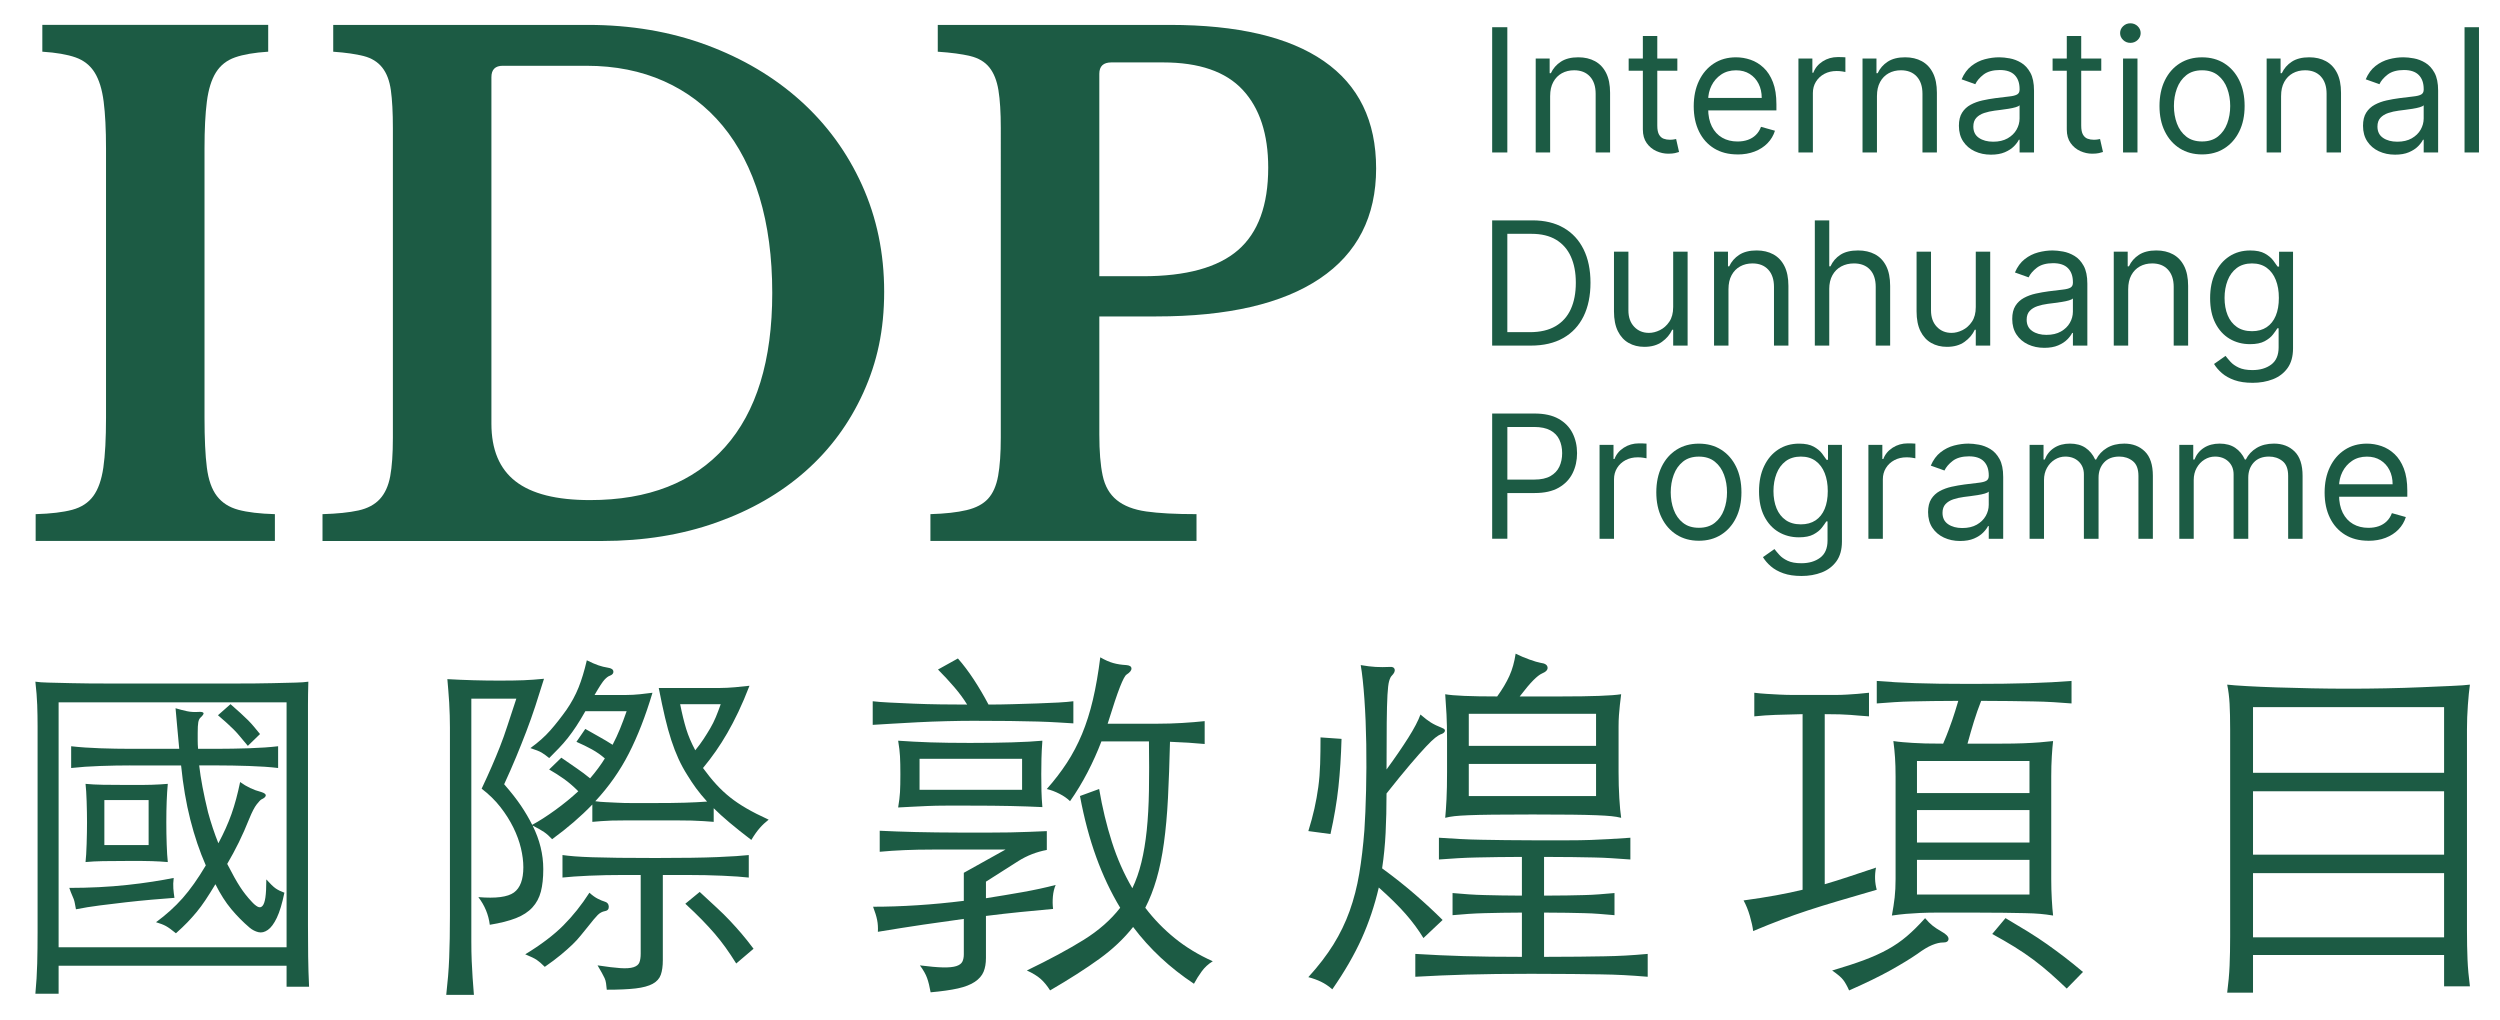 <?xml version="1.0" encoding="UTF-8"?><svg id="Layer_1" xmlns="http://www.w3.org/2000/svg" viewBox="0 0 2148.47 876.35"><path d="m236.27,464.9H30.64v-23.04c13.05-.38,23.52-1.63,31.39-3.74,7.87-2.11,13.91-6.05,18.14-11.81,4.22-5.76,7.1-13.91,8.64-24.48,1.53-10.56,2.3-24.86,2.3-42.91V127.37c0-16.13-.67-29.47-2.02-40.03-1.35-10.56-3.94-18.91-7.78-25.06-3.84-6.14-9.31-10.46-16.42-12.96-7.11-2.49-16.61-4.12-28.51-4.9v-23.04h194.11v23.04c-11.91.77-21.41,2.4-28.51,4.9-7.11,2.5-12.58,6.82-16.42,12.96-3.84,6.15-6.43,14.5-7.78,25.06-1.35,10.57-2.02,23.9-2.02,40.03v231.55c0,18.05.67,32.36,2.02,42.91,1.34,10.57,4.22,18.72,8.64,24.48,4.41,5.76,10.56,9.7,18.43,11.81,7.87,2.12,18.33,3.37,31.39,3.74v23.04Z" style="fill:#1c5b44;"/><path d="m277.16,464.9v-23.04c12.67-.38,22.94-1.44,30.82-3.17,7.87-1.73,14.01-4.99,18.43-9.79,4.41-4.8,7.39-11.32,8.93-19.58,1.53-8.25,2.3-19.3,2.3-33.12V110.09c0-13.44-.58-24.28-1.73-32.54-1.15-8.25-3.65-14.78-7.49-19.58-3.84-4.8-9.13-8.06-15.84-9.79-6.72-1.73-15.46-2.97-26.21-3.74v-23.04h218.88c36.86,0,70.85,5.76,101.95,17.28,31.1,11.52,57.98,27.46,80.64,47.81,22.65,20.36,40.32,44.55,52.99,72.58,12.67,28.04,19.01,58.56,19.01,91.58s-5.96,60.39-17.86,86.69c-11.91,26.31-28.51,48.87-49.82,67.68-21.31,18.82-46.85,33.51-76.61,44.06-29.76,10.57-62.5,15.84-98.21,15.84h-240.19ZM432.1,56.52c-6.53,0-9.79,3.27-9.79,9.79v297.79c0,22.27,6.91,38.79,20.74,49.54,13.82,10.75,35.14,16.13,63.94,16.13,50.3,0,88.99-15.17,116.06-45.5,27.07-30.33,40.61-74.49,40.61-132.48,0-30.72-3.65-58.18-10.94-82.37-7.3-24.19-17.86-44.64-31.68-61.34s-30.63-29.47-50.4-38.3c-19.78-8.83-41.96-13.25-66.53-13.25h-72Z" style="fill:#1c5b44;"/><path d="m1182.63,144.65c0,41.47-16.13,73.06-48.38,94.75-32.26,21.7-79.11,32.54-140.54,32.54h-48.96v101.38c0,14.6.95,26.41,2.88,35.42,1.92,9.03,5.95,16.04,12.1,21.02,6.14,5,14.59,8.26,25.34,9.79,10.75,1.54,25.15,2.3,43.2,2.3v23.04h-228.67v-23.04c12.67-.38,23.04-1.53,31.1-3.46,8.06-1.92,14.2-5.18,18.43-9.79,4.22-4.61,7.1-11.13,8.64-19.58,1.53-8.44,2.3-19.39,2.3-32.83V110.09c0-13.44-.67-24.28-2.02-32.54-1.35-8.25-3.94-14.78-7.78-19.58-3.84-4.8-9.31-8.06-16.42-9.79-7.11-1.73-16.42-2.97-27.94-3.74v-23.04h199.3c58.37,0,102.53,10.37,132.48,31.1,29.95,20.74,44.93,51.46,44.93,92.16Zm-237.89,92.74h37.44c37.24,0,64.51-7.49,81.79-22.46s25.92-38.59,25.92-70.85c0-28.8-7.3-51.07-21.89-66.82-14.6-15.74-37.44-23.62-68.54-23.62h-44.35c-6.91,0-10.37,3.27-10.37,9.79v173.95Z" style="fill:#1c5b44;"/><path d="m1295.38,23.39v107.64h-13.03V23.39h13.03Z" style="fill:#1c5b44;"/><path d="m1332.17,82.46v48.56h-12.4V50.3h11.98v12.61h1.05c1.89-4.1,4.76-7.4,8.62-9.91,3.85-2.5,8.83-3.76,14.93-3.76,5.47,0,10.25,1.11,14.35,3.34,4.1,2.23,7.29,5.59,9.56,10.09,2.28,4.5,3.42,10.19,3.42,17.05v51.3h-12.4v-50.45c0-6.34-1.65-11.29-4.94-14.85-3.29-3.56-7.81-5.33-13.56-5.33-3.96,0-7.49.86-10.59,2.58-3.1,1.72-5.54,4.22-7.33,7.52-1.79,3.29-2.68,7.29-2.68,11.98Z" style="fill:#1c5b44;"/><path d="m1441.49,50.3v10.51h-41.83v-10.51h41.83Zm-29.64-19.34h12.4v76.94c0,3.5.52,6.12,1.55,7.86,1.03,1.73,2.36,2.89,3.99,3.47,1.63.58,3.35.87,5.18.87,1.37,0,2.49-.08,3.36-.24s1.58-.29,2.1-.39l2.52,11.14c-.84.32-2.01.64-3.52.97-1.51.33-3.42.5-5.73.5-3.5,0-6.93-.75-10.27-2.26-3.35-1.51-6.12-3.8-8.3-6.88-2.19-3.08-3.28-6.97-3.28-11.67V30.96Z" style="fill:#1c5b44;"/><path d="m1493.2,132.71c-7.78,0-14.48-1.73-20.1-5.18-5.62-3.45-9.95-8.29-12.98-14.51-3.03-6.22-4.55-13.46-4.55-21.73s1.51-15.56,4.55-21.89c3.03-6.32,7.27-11.26,12.72-14.82,5.45-3.56,11.82-5.33,19.1-5.33,4.2,0,8.36.7,12.46,2.1,4.1,1.4,7.83,3.67,11.19,6.81,3.36,3.14,6.04,7.28,8.04,12.43,2,5.15,3,11.49,3,19.03v5.26h-62.23v-10.72h49.61c0-4.55-.9-8.62-2.71-12.19-1.8-3.57-4.36-6.39-7.67-8.46-3.31-2.07-7.21-3.1-11.69-3.1-4.94,0-9.21,1.22-12.8,3.65-3.59,2.44-6.35,5.6-8.28,9.49-1.93,3.89-2.89,8.06-2.89,12.51v7.15c0,6.1,1.06,11.26,3.18,15.48,2.12,4.22,5.07,7.43,8.86,9.62,3.78,2.19,8.18,3.28,13.19,3.28,3.26,0,6.21-.46,8.86-1.39,2.65-.93,4.93-2.33,6.86-4.2,1.93-1.87,3.42-4.21,4.47-7.02l11.98,3.36c-1.26,4.06-3.38,7.63-6.36,10.7-2.98,3.07-6.66,5.45-11.04,7.15-4.38,1.7-9.3,2.55-14.77,2.55Z" style="fill:#1c5b44;"/><path d="m1545.55,131.02V50.3h11.98v12.19h.84c1.47-3.99,4.13-7.23,7.99-9.72,3.85-2.49,8.2-3.73,13.03-3.73.91,0,2.05.02,3.42.05,1.37.04,2.4.09,3.1.16v12.61c-.42-.11-1.38-.27-2.86-.5-1.49-.23-3.06-.34-4.7-.34-3.92,0-7.42.81-10.48,2.44-3.07,1.63-5.48,3.87-7.25,6.73-1.77,2.86-2.65,6.11-2.65,9.75v51.09h-12.4Z" style="fill:#1c5b44;"/><path d="m1613.03,82.46v48.56h-12.4V50.3h11.98v12.61h1.05c1.89-4.1,4.76-7.4,8.62-9.91,3.85-2.5,8.83-3.76,14.93-3.76,5.47,0,10.25,1.11,14.35,3.34,4.1,2.23,7.29,5.59,9.56,10.09,2.28,4.5,3.42,10.19,3.42,17.05v51.3h-12.4v-50.45c0-6.34-1.65-11.29-4.94-14.85-3.29-3.56-7.81-5.33-13.56-5.33-3.96,0-7.49.86-10.59,2.58-3.1,1.72-5.54,4.22-7.33,7.52-1.79,3.29-2.68,7.29-2.68,11.98Z" style="fill:#1c5b44;"/><path d="m1711,132.92c-5.12,0-9.76-.97-13.93-2.92-4.17-1.94-7.48-4.76-9.93-8.46-2.45-3.7-3.68-8.17-3.68-13.43,0-4.62.91-8.38,2.73-11.27s4.26-5.16,7.31-6.81c3.05-1.65,6.42-2.88,10.12-3.71,3.7-.82,7.42-1.48,11.17-1.97,4.91-.63,8.89-1.11,11.96-1.45,3.07-.33,5.31-.9,6.73-1.71,1.42-.81,2.13-2.21,2.13-4.2v-.42c0-5.19-1.41-9.21-4.23-12.09-2.82-2.87-7.09-4.31-12.8-4.31s-10.56,1.3-13.93,3.89c-3.36,2.59-5.73,5.36-7.1,8.3l-11.77-4.2c2.1-4.91,4.91-8.73,8.44-11.48,3.52-2.75,7.38-4.68,11.56-5.78,4.19-1.1,8.31-1.66,12.38-1.66,2.59,0,5.58.31,8.96.92,3.38.61,6.66,1.87,9.83,3.76,3.17,1.89,5.81,4.75,7.91,8.57,2.1,3.82,3.15,8.93,3.15,15.35v53.19h-12.4v-10.93h-.63c-.84,1.75-2.24,3.63-4.21,5.62-1.96,2-4.57,3.7-7.83,5.1-3.26,1.4-7.24,2.1-11.93,2.1Zm1.89-11.14c4.91,0,9.05-.96,12.43-2.89,3.38-1.93,5.94-4.41,7.67-7.46s2.6-6.25,2.6-9.62v-11.35c-.53.63-1.67,1.2-3.44,1.71-1.77.51-3.8.95-6.1,1.31-2.29.37-4.52.68-6.67.95-2.16.26-3.9.48-5.23.66-3.22.42-6.23,1.1-9.01,2.02-2.79.93-5.03,2.31-6.73,4.15-1.7,1.84-2.55,4.34-2.55,7.49,0,4.31,1.6,7.56,4.81,9.75,3.21,2.19,7.28,3.28,12.22,3.28Z" style="fill:#1c5b44;"/><path d="m1805.81,50.3v10.51h-41.83v-10.51h41.83Zm-29.64-19.34h12.4v76.94c0,3.5.52,6.12,1.55,7.86,1.03,1.73,2.36,2.89,3.99,3.47,1.63.58,3.35.87,5.18.87,1.37,0,2.49-.08,3.36-.24s1.58-.29,2.1-.39l2.52,11.14c-.84.32-2.01.64-3.52.97-1.51.33-3.42.5-5.73.5-3.5,0-6.93-.75-10.27-2.26-3.35-1.51-6.12-3.8-8.3-6.88-2.19-3.08-3.28-6.97-3.28-11.67V30.96Z" style="fill:#1c5b44;"/><path d="m1830.83,36.84c-2.42,0-4.49-.82-6.23-2.47-1.73-1.65-2.6-3.63-2.6-5.94s.87-4.29,2.6-5.94c1.73-1.65,3.81-2.47,6.23-2.47s4.49.82,6.23,2.47c1.73,1.65,2.6,3.63,2.6,5.94s-.87,4.29-2.6,5.94c-1.73,1.65-3.81,2.47-6.23,2.47Zm-6.31,94.18V50.3h12.4v80.73h-12.4Z" style="fill:#1c5b44;"/><path d="m1892.42,132.71c-7.29,0-13.67-1.73-19.16-5.2-5.48-3.47-9.76-8.32-12.82-14.56-3.07-6.24-4.6-13.52-4.6-21.86s1.53-15.75,4.6-22.02c3.07-6.27,7.34-11.14,12.82-14.61,5.48-3.47,11.87-5.2,19.16-5.2s13.67,1.73,19.16,5.2c5.48,3.47,9.76,8.34,12.82,14.61,3.07,6.27,4.6,13.61,4.6,22.02s-1.53,15.63-4.6,21.86c-3.07,6.24-7.34,11.09-12.82,14.56-5.48,3.47-11.87,5.2-19.16,5.2Zm0-11.14c5.54,0,10.09-1.42,13.67-4.26s6.22-6.57,7.94-11.19c1.72-4.62,2.58-9.63,2.58-15.03s-.86-10.42-2.58-15.08c-1.72-4.66-4.36-8.43-7.94-11.3-3.57-2.87-8.13-4.31-13.67-4.31s-10.09,1.44-13.66,4.31c-3.57,2.87-6.22,6.64-7.94,11.3-1.72,4.66-2.58,9.69-2.58,15.08s.86,10.41,2.58,15.03,4.36,8.36,7.94,11.19c3.57,2.84,8.13,4.26,13.66,4.26Z" style="fill:#1c5b44;"/><path d="m1960.33,82.46v48.56h-12.4V50.3h11.98v12.61h1.05c1.89-4.1,4.76-7.4,8.62-9.91,3.85-2.5,8.83-3.76,14.93-3.76,5.47,0,10.25,1.11,14.35,3.34,4.1,2.23,7.29,5.59,9.56,10.09,2.28,4.5,3.42,10.19,3.42,17.05v51.3h-12.4v-50.45c0-6.34-1.65-11.29-4.94-14.85-3.29-3.56-7.81-5.33-13.56-5.33-3.96,0-7.49.86-10.59,2.58-3.1,1.72-5.54,4.22-7.33,7.52-1.79,3.29-2.68,7.29-2.68,11.98Z" style="fill:#1c5b44;"/><path d="m2058.29,132.92c-5.12,0-9.76-.97-13.93-2.92-4.17-1.94-7.48-4.76-9.93-8.46-2.45-3.7-3.68-8.17-3.68-13.43,0-4.62.91-8.38,2.73-11.27s4.26-5.16,7.31-6.81c3.05-1.65,6.42-2.88,10.12-3.71,3.7-.82,7.42-1.48,11.17-1.97,4.91-.63,8.89-1.11,11.96-1.45,3.07-.33,5.31-.9,6.73-1.71,1.42-.81,2.13-2.21,2.13-4.2v-.42c0-5.19-1.41-9.21-4.23-12.09-2.82-2.87-7.09-4.31-12.8-4.31s-10.56,1.3-13.93,3.89c-3.36,2.59-5.73,5.36-7.1,8.3l-11.77-4.2c2.1-4.91,4.91-8.73,8.44-11.48,3.52-2.75,7.38-4.68,11.56-5.78,4.19-1.1,8.31-1.66,12.38-1.66,2.59,0,5.58.31,8.96.92,3.38.61,6.66,1.87,9.83,3.76,3.17,1.89,5.81,4.75,7.91,8.57,2.1,3.82,3.15,8.93,3.15,15.35v53.19h-12.4v-10.93h-.63c-.84,1.75-2.24,3.63-4.21,5.62-1.96,2-4.57,3.7-7.83,5.1-3.26,1.4-7.24,2.1-11.93,2.1Zm1.89-11.14c4.91,0,9.05-.96,12.43-2.89,3.38-1.93,5.94-4.41,7.67-7.46s2.6-6.25,2.6-9.62v-11.35c-.53.63-1.67,1.2-3.44,1.71-1.77.51-3.8.95-6.1,1.31-2.29.37-4.52.68-6.67.95-2.16.26-3.9.48-5.23.66-3.22.42-6.23,1.1-9.01,2.02-2.79.93-5.03,2.31-6.73,4.15-1.7,1.84-2.55,4.34-2.55,7.49,0,4.31,1.6,7.56,4.81,9.75,3.21,2.19,7.28,3.28,12.22,3.28Z" style="fill:#1c5b44;"/><path d="m2130.4,23.39v107.64h-12.4V23.39h12.4Z" style="fill:#1c5b44;"/><path d="m1315.56,297.02h-33.22v-107.64h34.69c10.44,0,19.38,2.15,26.8,6.44,7.43,4.29,13.12,10.44,17.08,18.45,3.96,8.01,5.94,17.58,5.94,28.72s-2,20.86-5.99,28.93-9.81,14.28-17.45,18.6c-7.64,4.33-16.92,6.49-27.86,6.49Zm-20.18-11.56h19.34c8.9,0,16.27-1.72,22.13-5.15s10.21-8.32,13.09-14.66,4.31-13.89,4.31-22.65-1.42-16.18-4.26-22.47c-2.84-6.29-7.08-11.12-12.72-14.51-5.64-3.38-12.67-5.07-21.08-5.07h-20.81v84.51Z" style="fill:#1c5b44;"/><path d="m1437.91,264.02v-47.72h12.4v80.73h-12.4v-13.67h-.84c-1.89,4.1-4.84,7.58-8.83,10.43-3.99,2.86-9.04,4.28-15.14,4.28-5.05,0-9.53-1.11-13.46-3.34-3.92-2.22-7.01-5.59-9.25-10.09-2.24-4.5-3.36-10.19-3.36-17.05v-51.3h12.4v50.45c0,5.89,1.66,10.58,4.97,14.08,3.31,3.5,7.54,5.26,12.69,5.26,3.08,0,6.23-.79,9.43-2.37s5.9-3.99,8.09-7.25c2.19-3.26,3.29-7.41,3.29-12.46Z" style="fill:#1c5b44;"/><path d="m1485.43,248.46v48.56h-12.4v-80.73h11.98v12.61h1.05c1.89-4.1,4.76-7.4,8.62-9.91,3.85-2.5,8.83-3.76,14.93-3.76,5.47,0,10.25,1.11,14.35,3.34,4.1,2.23,7.29,5.59,9.56,10.09,2.28,4.5,3.42,10.19,3.42,17.05v51.3h-12.4v-50.45c0-6.34-1.65-11.29-4.94-14.85-3.29-3.56-7.81-5.33-13.56-5.33-3.96,0-7.49.86-10.59,2.58-3.1,1.72-5.54,4.22-7.33,7.52-1.79,3.29-2.68,7.29-2.68,11.98Z" style="fill:#1c5b44;"/><path d="m1572.04,248.46v48.56h-12.4v-107.64h12.4v39.52h1.05c1.89-4.17,4.74-7.49,8.54-9.96,3.8-2.47,8.87-3.71,15.21-3.71,5.5,0,10.32,1.1,14.45,3.28,4.13,2.19,7.35,5.54,9.64,10.04,2.29,4.5,3.44,10.22,3.44,17.16v51.3h-12.4v-50.45c0-6.41-1.66-11.38-4.97-14.9-3.31-3.52-7.89-5.28-13.74-5.28-4.06,0-7.7.86-10.91,2.58-3.21,1.72-5.73,4.22-7.57,7.52-1.84,3.29-2.76,7.29-2.76,11.98Z" style="fill:#1c5b44;"/><path d="m1697.96,264.02v-47.72h12.4v80.73h-12.4v-13.67h-.84c-1.89,4.1-4.84,7.58-8.83,10.43-3.99,2.86-9.04,4.28-15.14,4.28-5.05,0-9.53-1.11-13.46-3.34-3.92-2.22-7.01-5.59-9.25-10.09-2.24-4.5-3.36-10.19-3.36-17.05v-51.3h12.4v50.45c0,5.89,1.66,10.58,4.97,14.08,3.31,3.5,7.54,5.26,12.69,5.26,3.08,0,6.23-.79,9.43-2.37s5.9-3.99,8.09-7.25c2.19-3.26,3.29-7.41,3.29-12.46Z" style="fill:#1c5b44;"/><path d="m1756.83,298.92c-5.12,0-9.76-.97-13.93-2.92-4.17-1.95-7.48-4.76-9.93-8.46-2.45-3.7-3.68-8.17-3.68-13.43,0-4.62.91-8.38,2.73-11.27s4.26-5.16,7.31-6.81c3.05-1.65,6.42-2.88,10.12-3.71,3.7-.82,7.42-1.48,11.17-1.97,4.91-.63,8.89-1.11,11.96-1.45,3.07-.33,5.31-.9,6.73-1.71,1.42-.81,2.13-2.21,2.13-4.2v-.42c0-5.18-1.41-9.21-4.23-12.09-2.82-2.87-7.09-4.31-12.8-4.31s-10.56,1.3-13.93,3.89c-3.36,2.59-5.73,5.36-7.1,8.3l-11.77-4.2c2.1-4.91,4.91-8.73,8.44-11.48,3.52-2.75,7.38-4.68,11.56-5.78,4.19-1.1,8.31-1.66,12.38-1.66,2.59,0,5.58.31,8.96.92,3.38.61,6.66,1.87,9.83,3.76,3.17,1.89,5.81,4.75,7.91,8.57,2.1,3.82,3.15,8.93,3.15,15.35v53.19h-12.4v-10.93h-.63c-.84,1.75-2.24,3.63-4.21,5.62-1.96,2-4.57,3.7-7.83,5.1-3.26,1.4-7.24,2.1-11.93,2.1Zm1.89-11.14c4.91,0,9.05-.96,12.43-2.89,3.38-1.93,5.94-4.42,7.67-7.46,1.73-3.05,2.6-6.25,2.6-9.62v-11.35c-.53.63-1.67,1.2-3.44,1.71-1.77.51-3.8.95-6.1,1.31s-4.52.68-6.67.95c-2.16.26-3.9.48-5.23.66-3.22.42-6.23,1.1-9.01,2.02-2.79.93-5.03,2.31-6.73,4.15-1.7,1.84-2.55,4.34-2.55,7.49,0,4.31,1.6,7.56,4.81,9.75,3.21,2.19,7.28,3.29,12.22,3.29Z" style="fill:#1c5b44;"/><path d="m1828.94,248.46v48.56h-12.4v-80.73h11.98v12.61h1.05c1.89-4.1,4.76-7.4,8.62-9.91,3.85-2.5,8.83-3.76,14.93-3.76,5.47,0,10.25,1.11,14.35,3.34,4.1,2.23,7.29,5.59,9.56,10.09,2.28,4.5,3.42,10.19,3.42,17.05v51.3h-12.4v-50.45c0-6.34-1.65-11.29-4.94-14.85-3.29-3.56-7.81-5.33-13.56-5.33-3.96,0-7.49.86-10.59,2.58-3.1,1.72-5.54,4.22-7.33,7.52-1.79,3.29-2.68,7.29-2.68,11.98Z" style="fill:#1c5b44;"/><path d="m1935.73,328.98c-5.99,0-11.14-.76-15.45-2.29-4.31-1.52-7.89-3.52-10.75-5.99-2.86-2.47-5.12-5.11-6.81-7.91l9.88-6.94c1.12,1.47,2.54,3.16,4.26,5.07,1.72,1.91,4.07,3.57,7.07,4.99,3,1.42,6.93,2.13,11.8,2.13,6.52,0,11.9-1.58,16.13-4.73s6.36-8.09,6.36-14.82v-16.4h-1.05c-.91,1.47-2.2,3.28-3.86,5.44-1.66,2.15-4.05,4.06-7.15,5.73-3.1,1.67-7.28,2.5-12.54,2.5-6.52,0-12.36-1.54-17.53-4.62-5.17-3.08-9.25-7.57-12.25-13.45-3-5.89-4.49-13.03-4.49-21.44s1.45-15.48,4.36-21.63c2.91-6.15,6.95-10.91,12.14-14.3,5.18-3.38,11.18-5.07,17.97-5.07,5.25,0,9.43.87,12.53,2.6s5.48,3.7,7.15,5.89c1.66,2.19,2.95,3.99,3.86,5.39h1.26v-12.82h11.98v83.04c0,6.94-1.57,12.59-4.7,16.95-3.14,4.36-7.34,7.57-12.61,9.62s-11.13,3.07-17.58,3.07Zm-.42-44.36c4.98,0,9.18-1.14,12.61-3.42,3.43-2.28,6.04-5.55,7.83-9.83s2.68-9.39,2.68-15.35-.88-10.95-2.63-15.4c-1.75-4.45-4.35-7.94-7.78-10.46-3.43-2.52-7.67-3.78-12.72-3.78s-9.63,1.33-13.11,3.99c-3.49,2.66-6.1,6.24-7.83,10.72-1.73,4.49-2.6,9.46-2.6,14.93s.88,10.56,2.65,14.85c1.77,4.29,4.4,7.66,7.88,10.09s7.82,3.65,13.01,3.65Z" style="fill:#1c5b44;"/><path d="m1282.35,463.02v-107.64h36.37c8.44,0,15.35,1.52,20.73,4.55,5.38,3.03,9.36,7.12,11.96,12.27,2.59,5.15,3.89,10.9,3.89,17.24s-1.29,12.11-3.86,17.29-6.54,9.31-11.9,12.38c-5.36,3.07-12.23,4.6-20.6,4.6h-26.07v-11.56h25.65c5.78,0,10.42-1,13.93-3,3.5-2,6.05-4.7,7.65-8.12,1.59-3.42,2.39-7.28,2.39-11.59s-.8-8.16-2.39-11.56c-1.59-3.4-4.16-6.07-7.7-8.02-3.54-1.94-8.23-2.92-14.08-2.92h-22.92v96.07h-13.03Z" style="fill:#1c5b44;"/><path d="m1374.64,463.02v-80.73h11.98v12.19h.84c1.47-3.99,4.13-7.23,7.99-9.72,3.85-2.49,8.2-3.73,13.03-3.73.91,0,2.05.02,3.42.05,1.37.04,2.4.09,3.1.16v12.61c-.42-.1-1.38-.27-2.86-.5-1.49-.23-3.06-.34-4.7-.34-3.92,0-7.42.81-10.48,2.44-3.07,1.63-5.48,3.87-7.25,6.73-1.77,2.86-2.65,6.11-2.65,9.75v51.08h-12.4Z" style="fill:#1c5b44;"/><path d="m1459.99,464.71c-7.29,0-13.67-1.73-19.16-5.2-5.48-3.47-9.76-8.32-12.82-14.56-3.07-6.24-4.6-13.52-4.6-21.86s1.53-15.75,4.6-22.02c3.07-6.27,7.34-11.14,12.82-14.61,5.48-3.47,11.87-5.2,19.16-5.2s13.67,1.73,19.16,5.2c5.48,3.47,9.76,8.34,12.82,14.61,3.07,6.27,4.6,13.61,4.6,22.02s-1.53,15.63-4.6,21.86c-3.07,6.24-7.34,11.09-12.82,14.56-5.48,3.47-11.87,5.2-19.16,5.2Zm0-11.14c5.54,0,10.09-1.42,13.67-4.26,3.57-2.84,6.22-6.57,7.94-11.19,1.72-4.62,2.58-9.63,2.58-15.03s-.86-10.42-2.58-15.08c-1.72-4.66-4.36-8.43-7.94-11.3-3.57-2.87-8.13-4.31-13.67-4.31s-10.09,1.44-13.66,4.31c-3.57,2.87-6.22,6.64-7.94,11.3-1.72,4.66-2.58,9.69-2.58,15.08s.86,10.41,2.58,15.03,4.36,8.36,7.94,11.19c3.57,2.84,8.13,4.26,13.66,4.26Z" style="fill:#1c5b44;"/><path d="m1548.07,494.98c-5.99,0-11.14-.76-15.45-2.29-4.31-1.52-7.89-3.52-10.75-5.99-2.86-2.47-5.12-5.11-6.81-7.91l9.88-6.94c1.12,1.47,2.54,3.16,4.26,5.07,1.72,1.91,4.07,3.57,7.07,4.99,3,1.42,6.93,2.13,11.8,2.13,6.52,0,11.9-1.58,16.13-4.73s6.36-8.09,6.36-14.82v-16.4h-1.05c-.91,1.47-2.2,3.28-3.86,5.44-1.66,2.15-4.05,4.06-7.15,5.73-3.1,1.67-7.28,2.5-12.54,2.5-6.52,0-12.36-1.54-17.53-4.62-5.17-3.08-9.25-7.57-12.25-13.45-3-5.89-4.49-13.03-4.49-21.44s1.45-15.48,4.36-21.63c2.91-6.15,6.95-10.91,12.14-14.3,5.18-3.38,11.18-5.07,17.97-5.07,5.25,0,9.43.87,12.53,2.6s5.48,3.7,7.15,5.89,2.95,3.99,3.86,5.39h1.26v-12.82h11.98v83.04c0,6.94-1.57,12.59-4.7,16.95-3.14,4.36-7.34,7.57-12.61,9.62s-11.13,3.07-17.58,3.07Zm-.42-44.36c4.98,0,9.18-1.14,12.61-3.42,3.43-2.28,6.04-5.55,7.83-9.83s2.68-9.39,2.68-15.35-.88-10.95-2.63-15.4c-1.75-4.45-4.35-7.94-7.78-10.46-3.43-2.52-7.67-3.78-12.72-3.78s-9.63,1.33-13.11,4c-3.49,2.66-6.1,6.24-7.83,10.72-1.73,4.49-2.6,9.46-2.6,14.93s.88,10.56,2.65,14.85c1.77,4.29,4.4,7.66,7.88,10.09s7.82,3.65,13.01,3.65Z" style="fill:#1c5b44;"/><path d="m1605.68,463.02v-80.73h11.98v12.19h.84c1.47-3.99,4.13-7.23,7.99-9.72,3.85-2.49,8.2-3.73,13.03-3.73.91,0,2.05.02,3.42.05,1.37.04,2.4.09,3.1.16v12.61c-.42-.1-1.38-.27-2.86-.5-1.49-.23-3.06-.34-4.7-.34-3.92,0-7.42.81-10.48,2.44-3.07,1.63-5.48,3.87-7.25,6.73-1.77,2.86-2.65,6.11-2.65,9.75v51.08h-12.4Z" style="fill:#1c5b44;"/><path d="m1684.51,464.92c-5.12,0-9.76-.97-13.93-2.92-4.17-1.95-7.48-4.76-9.93-8.46-2.45-3.7-3.68-8.17-3.68-13.43,0-4.62.91-8.38,2.73-11.27s4.26-5.16,7.31-6.81c3.05-1.65,6.42-2.88,10.12-3.71,3.7-.82,7.42-1.48,11.17-1.97,4.91-.63,8.89-1.11,11.96-1.45,3.07-.33,5.31-.9,6.73-1.71,1.42-.81,2.13-2.21,2.13-4.2v-.42c0-5.18-1.41-9.21-4.23-12.09-2.82-2.87-7.09-4.31-12.8-4.31s-10.56,1.3-13.93,3.89c-3.36,2.59-5.73,5.36-7.1,8.3l-11.77-4.21c2.1-4.9,4.91-8.73,8.44-11.48,3.52-2.75,7.38-4.68,11.56-5.78,4.19-1.1,8.31-1.66,12.38-1.66,2.59,0,5.58.31,8.96.92,3.38.61,6.66,1.87,9.83,3.76,3.17,1.89,5.81,4.75,7.91,8.57,2.1,3.82,3.15,8.93,3.15,15.35v53.19h-12.4v-10.93h-.63c-.84,1.75-2.24,3.63-4.21,5.62-1.96,2-4.57,3.7-7.83,5.1-3.26,1.4-7.24,2.1-11.93,2.1Zm1.89-11.14c4.91,0,9.05-.96,12.43-2.89,3.38-1.93,5.94-4.42,7.67-7.46,1.73-3.05,2.6-6.25,2.6-9.62v-11.35c-.53.63-1.67,1.2-3.44,1.71-1.77.51-3.8.95-6.1,1.31s-4.52.68-6.67.95c-2.16.26-3.9.48-5.23.66-3.22.42-6.23,1.1-9.01,2.02-2.79.93-5.03,2.31-6.73,4.15-1.7,1.84-2.55,4.34-2.55,7.49,0,4.31,1.6,7.56,4.81,9.75,3.21,2.19,7.28,3.29,12.22,3.29Z" style="fill:#1c5b44;"/><path d="m1744.21,463.02v-80.73h11.98v12.61h1.05c1.68-4.31,4.4-7.67,8.15-10.07,3.75-2.4,8.25-3.6,13.51-3.6s9.77,1.2,13.32,3.6c3.56,2.4,6.33,5.76,8.33,10.07h.84c2.07-4.17,5.17-7.49,9.3-9.96,4.13-2.47,9.09-3.71,14.87-3.71,7.22,0,13.12,2.25,17.71,6.75,4.59,4.5,6.88,11.5,6.88,21v54.03h-12.4v-54.03c0-5.96-1.63-10.21-4.89-12.77-3.26-2.56-7.09-3.84-11.51-3.84-5.68,0-10.07,1.71-13.19,5.12-3.12,3.42-4.68,7.73-4.68,12.96v52.56h-12.61v-55.29c0-4.59-1.49-8.29-4.47-11.12-2.98-2.82-6.82-4.23-11.51-4.23-3.22,0-6.23.86-9.01,2.58-2.79,1.72-5.03,4.09-6.73,7.12-1.7,3.03-2.55,6.53-2.55,10.49v50.45h-12.4Z" style="fill:#1c5b44;"/><path d="m1872.87,463.02v-80.73h11.98v12.61h1.05c1.68-4.31,4.4-7.67,8.15-10.07,3.75-2.4,8.25-3.6,13.51-3.6s9.77,1.2,13.32,3.6c3.56,2.4,6.33,5.76,8.33,10.07h.84c2.07-4.17,5.17-7.49,9.3-9.96,4.13-2.47,9.09-3.71,14.87-3.71,7.22,0,13.12,2.25,17.71,6.75,4.59,4.5,6.88,11.5,6.88,21v54.03h-12.4v-54.03c0-5.96-1.63-10.21-4.89-12.77-3.26-2.56-7.09-3.84-11.51-3.84-5.68,0-10.07,1.71-13.19,5.12-3.12,3.42-4.68,7.73-4.68,12.96v52.56h-12.61v-55.29c0-4.59-1.49-8.29-4.47-11.12-2.98-2.82-6.82-4.23-11.51-4.23-3.22,0-6.23.86-9.01,2.58-2.79,1.72-5.03,4.09-6.73,7.12-1.7,3.03-2.55,6.53-2.55,10.49v50.45h-12.4Z" style="fill:#1c5b44;"/><path d="m2035.38,464.71c-7.78,0-14.48-1.73-20.1-5.18-5.62-3.45-9.95-8.29-12.98-14.51-3.03-6.22-4.55-13.46-4.55-21.73s1.51-15.56,4.55-21.89c3.03-6.32,7.27-11.26,12.72-14.82,5.45-3.56,11.82-5.33,19.1-5.33,4.2,0,8.36.7,12.46,2.1s7.83,3.67,11.19,6.81c3.36,3.14,6.04,7.28,8.04,12.43s3,11.49,3,19.03v5.26h-62.23v-10.72h49.61c0-4.55-.9-8.62-2.71-12.19-1.8-3.57-4.36-6.39-7.67-8.46-3.31-2.07-7.21-3.1-11.69-3.1-4.94,0-9.21,1.22-12.8,3.65s-6.35,5.6-8.28,9.49c-1.93,3.89-2.89,8.06-2.89,12.51v7.15c0,6.1,1.06,11.26,3.18,15.48,2.12,4.22,5.07,7.43,8.86,9.62,3.78,2.19,8.18,3.29,13.19,3.29,3.26,0,6.21-.46,8.86-1.39s4.93-2.33,6.86-4.21c1.93-1.87,3.42-4.21,4.47-7.02l11.98,3.36c-1.26,4.06-3.38,7.63-6.36,10.7-2.98,3.07-6.66,5.45-11.04,7.15-4.38,1.7-9.3,2.55-14.77,2.55Z" style="fill:#1c5b44;"/><path d="m50.37,854.02h-19.97c.84-8.88,1.37-17.54,1.58-25.99.21-8.45.32-17.44.32-26.95v-176.89c0-6.34-.11-12.47-.32-18.39-.21-5.91-.74-12.57-1.58-19.97,2.74.43,6.44.69,11.1.79,4.64.11,11.3.27,19.97.48,8.66.21,19.92.32,33.76.32h105.24c13.84,0,25.09-.1,33.76-.32,8.66-.21,15.27-.37,19.81-.48,4.54-.1,8.19-.37,10.94-.79-.21,7.4-.32,14.11-.32,20.13v189.09c0,9.51.05,18.5.16,26.95.1,8.45.37,17.12.79,25.99h-19.34v-18.07H50.37v24.09Zm195.91-250.43H50.37v210.49h195.91v-210.49Zm-97,150.89c-.43,3.38-.53,6.39-.32,9.04.21,2.64.52,5.34.95,8.08-5.92.43-12.47.95-19.65,1.58-7.19.63-14.53,1.38-22.03,2.22-7.5.85-14.96,1.74-22.35,2.7-7.4.95-14.27,2.06-20.61,3.33-.43-2.11-.74-3.8-.95-5.07-.21-1.27-.53-2.48-.95-3.65-.43-1.16-.95-2.43-1.59-3.8-.63-1.37-1.38-3.33-2.22-5.86,8.45,0,16.9-.21,25.36-.63,8.45-.42,16.59-1.05,24.41-1.9,7.81-.84,15.11-1.79,21.87-2.85,6.76-1.05,12.78-2.11,18.07-3.17Zm-37.41-96.68c-8.03,0-16.64.16-25.84.48-9.19.32-17.49.9-24.88,1.74v-18.7c7.4.85,15.69,1.43,24.88,1.74,9.19.32,17.8.47,25.84.47h42.16c-.63-7.39-1.22-13.68-1.74-18.86-.53-5.18-1.01-10.51-1.43-16.01,3.59,1.06,6.87,1.9,9.83,2.54,2.96.63,6.13.85,9.51.63,2.54-.21,4.07.05,4.6.79.53.74-.37,2.17-2.69,4.28-.85.85-1.43,2.17-1.74,3.96-.32,1.8-.47,4.81-.47,9.03v6.5c0,2.22.1,4.6.32,7.13h16.8c8.24,0,17.22-.16,26.95-.47,9.72-.32,18.07-.9,25.04-1.74v18.7c-6.97-.84-15.32-1.43-25.04-1.74-9.72-.32-18.7-.48-26.95-.48h-15.85c1.27,11.2,3.8,24.62,7.61,40.26,1.27,4.65,2.64,9.19,4.12,13.63,1.48,4.44,3.06,8.77,4.76,13,4.65-8.66,8.4-17.01,11.25-25.04,2.85-8.03,5.33-17.22,7.45-27.58,5.49,4.02,11.52,6.87,18.07,8.56,2.74.85,4.07,1.85,3.96,3.01-.11,1.16-1.32,2.27-3.65,3.33-.85.43-2.22,1.85-4.12,4.28-1.9,2.43-4.02,6.5-6.34,12.2-2.96,7.4-5.97,14.22-9.03,20.45-3.07,6.24-6.39,12.42-9.99,18.54,4.44,8.67,8.13,15.27,11.1,19.81,2.96,4.55,6.23,8.72,9.83,12.52,1.9,2.12,3.65,3.6,5.23,4.44,1.59.85,2.96.63,4.12-.63,1.16-1.27,2.01-3.69,2.54-7.29.52-3.59.79-8.77.79-15.53,3.38,3.8,6.07,6.39,8.08,7.77,2.01,1.38,4.49,2.59,7.45,3.65-1.9,9.3-4.07,16.48-6.5,21.56-2.43,5.07-5.02,8.56-7.77,10.46-2.75,1.9-5.44,2.54-8.08,1.9-2.64-.63-5.13-1.9-7.45-3.8-5.71-4.86-10.99-10.19-15.85-16.01-4.86-5.81-9.4-12.94-13.63-21.4-3.17,5.28-6.02,9.83-8.56,13.63-2.54,3.8-5.07,7.24-7.61,10.3-2.54,3.07-5.18,6.02-7.93,8.88-2.75,2.85-6.02,5.97-9.83,9.35-3.6-2.96-6.45-5.02-8.56-6.18-2.12-1.16-4.97-2.27-8.56-3.33,8.66-6.34,16.27-13.21,22.82-20.6,6.55-7.4,13.21-16.8,19.97-28.21-5.28-12.05-9.72-25.15-13.31-39.31-3.6-14.16-6.24-29.69-7.93-46.6h-43.75Zm32.33,83.05c-2.33-.21-4.55-.37-6.66-.48-2.12-.1-4.49-.21-7.13-.32-2.64-.1-5.6-.16-8.88-.16h-11.57c-8.88,0-16.06.05-21.55.16-5.5.11-10.46.37-14.9.79.42-3.59.74-8.82.95-15.69.21-6.87.32-13.05.32-18.54s-.11-11.46-.32-17.91c-.21-6.44-.53-11.46-.95-15.06,4.44.43,9.4.69,14.9.79,5.49.11,12.68.16,21.55.16h11.57c3.28,0,6.23-.05,8.88-.16,2.64-.1,5.02-.21,7.13-.32,2.11-.1,4.33-.26,6.66-.48-.43,4.44-.74,9.41-.95,14.9-.21,5.5-.32,11.52-.32,18.07s.1,12.68.32,19.02c.21,6.34.53,11.41.95,15.22Zm-16.48-53.26h-38.04v38.67h38.04v-38.67Zm85.27-46.6c-2.54-2.96-4.71-5.55-6.5-7.77-1.8-2.22-3.65-4.28-5.55-6.18-1.9-1.9-3.91-3.8-6.02-5.71-2.12-1.9-4.65-4.12-7.61-6.66l10.78-9.51c3.38,2.96,6.23,5.5,8.56,7.61,2.32,2.12,4.44,4.12,6.34,6.02s3.65,3.8,5.23,5.71c1.59,1.9,3.33,4.02,5.23,6.34l-10.46,10.14Z" style="fill:#1c5b44;"/><path d="m503.05,611.2c-2.75,4.86-5.34,9.14-7.77,12.84-2.43,3.7-4.87,7.08-7.29,10.14-2.43,3.07-4.97,5.97-7.61,8.72-2.64,2.75-5.44,5.6-8.4,8.56-2.33-1.9-4.44-3.43-6.34-4.6-1.9-1.16-5.18-2.48-9.83-3.96,6.76-4.86,12.47-9.93,17.12-15.22,4.65-5.28,9.3-11.2,13.95-17.75,4.22-6.13,7.66-12.47,10.3-19.02,2.64-6.55,5.02-14.37,7.13-23.46,3.8,1.9,7.08,3.33,9.83,4.28,2.74.95,5.49,1.64,8.24,2.06,2.96.43,4.54,1.48,4.75,3.17.21,1.69-.85,2.96-3.17,3.8-1.27.43-2.75,1.54-4.44,3.33-1.69,1.8-4.55,6.18-8.56,13.16h27.26c3.8,0,7.71-.21,11.73-.63,4.01-.42,7.61-.84,10.78-1.27-5.92,19.87-12.68,37.25-20.29,52.15s-17.23,28.58-28.85,41.05c2.96.43,5.87.69,8.72.79,2.85.11,6.13.27,9.83.48,3.7.21,8.03.32,13,.32h17.91c11.62,0,20.81-.1,27.58-.32,6.76-.21,13.1-.52,19.02-.95-3.8-4.22-6.97-8.08-9.51-11.57-2.54-3.49-4.97-7.13-7.29-10.94-2.96-4.65-5.55-9.4-7.77-14.26-2.22-4.86-4.28-10.19-6.18-16.01-1.9-5.81-3.7-12.31-5.39-19.5-1.7-7.18-3.49-15.64-5.39-25.36h52.94c3.59,0,7.82-.21,12.68-.63,4.86-.42,8.98-.84,12.36-1.27-3.17,8.24-6.34,15.69-9.51,22.35-3.17,6.66-6.34,12.73-9.51,18.23-3.17,5.5-6.45,10.67-9.83,15.53-3.38,4.86-7.08,9.72-11.1,14.58,4.01,5.5,7.87,10.25,11.57,14.26,3.7,4.02,7.61,7.66,11.73,10.94,4.12,3.28,8.82,6.45,14.11,9.51,5.28,3.07,11.62,6.29,19.02,9.67-2.75,2.12-5.29,4.49-7.61,7.13-2.33,2.64-4.76,6.08-7.29,10.3-7.19-5.49-13.42-10.46-18.7-14.9-5.29-4.44-9.83-8.56-13.63-12.36v11.73c-2.75-.21-5.6-.42-8.56-.63-2.96-.21-6.39-.37-10.3-.48-3.91-.1-8.56-.16-13.95-.16h-41.37c-5.5,0-10.04.05-13.63.16-3.6.11-6.55.27-8.88.48-2.33.21-4.86.43-7.61.63v-14.9c-9.72,10.14-21.24,20.08-34.55,29.8-2.33-2.54-4.65-4.6-6.97-6.18-2.33-1.59-5.6-3.43-9.83-5.55,6.13,12.26,9.19,24.73,9.19,37.41,0,7.61-.69,14.06-2.06,19.34-1.38,5.29-3.8,9.83-7.29,13.63-3.49,3.8-8.19,6.87-14.11,9.19-5.92,2.33-13.42,4.23-22.51,5.71-1.06-8.66-4.33-16.59-9.83-23.78,15,1.27,25.2-.05,30.59-3.96,5.39-3.91,8.08-11.14,8.08-21.71,0-5.07-.69-10.51-2.06-16.33-1.38-5.81-3.54-11.73-6.5-17.75-2.96-6.02-6.66-11.89-11.1-17.59-4.44-5.71-9.83-10.99-16.17-15.85,3.38-7.18,6.29-13.58,8.72-19.18,2.43-5.6,4.76-11.2,6.97-16.8,2.22-5.6,4.38-11.67,6.5-18.23,2.11-6.55,4.65-14.26,7.61-23.14h-38.67v208.43c0,6.24.1,11.89.32,16.96.21,5.07.48,9.88.79,14.42.32,4.54.68,9.46,1.11,14.74h-23.78c.63-5.71,1.16-11.09,1.59-16.17.42-5.07.74-10.3.95-15.69.21-5.39.37-10.99.47-16.8.11-5.81.16-12.31.16-19.5v-161.67c0-3.17-.05-6.6-.16-10.3-.11-3.69-.27-7.39-.47-11.09-.21-3.7-.48-7.29-.79-10.78-.32-3.49-.58-6.6-.79-9.35,7.4.43,14.85.74,22.35.95,7.5.21,14.95.32,22.35.32,8.45,0,15.38-.1,20.76-.32,5.39-.21,11.25-.63,17.59-1.27-2.54,8.24-5.02,16.06-7.45,23.46-2.43,7.4-5.02,14.69-7.77,21.87-2.75,7.19-5.66,14.48-8.72,21.87-3.07,7.4-6.5,15.22-10.3,23.46,5.91,6.77,10.72,12.89,14.42,18.39,3.7,5.5,6.92,10.99,9.67,16.48,5.91-3.17,12.52-7.4,19.81-12.68,7.29-5.28,13.89-10.67,19.81-16.17-4.23-4.22-8.35-7.77-12.36-10.62-4.02-2.85-8.24-5.55-12.68-8.08l10.46-10.14c4.86,3.38,9.3,6.45,13.31,9.19,4.01,2.75,7.82,5.6,11.41,8.56,2.54-2.96,4.86-5.86,6.97-8.72,2.11-2.85,4.01-5.65,5.71-8.4-3.38-2.96-7.08-5.55-11.1-7.77-4.02-2.22-8.45-4.38-13.31-6.5l7.61-11.09c4.01,2.33,8.03,4.6,12.05,6.82,4.01,2.22,7.81,4.49,11.41,6.82,2.32-4.44,4.44-8.98,6.34-13.63,1.9-4.65,3.8-9.72,5.71-15.22h-35.5Zm16.8,171.81c-2.33.43-4.39,1.54-6.18,3.33-1.8,1.8-4.6,5.13-8.4,9.99-2.12,2.54-4.18,5.07-6.18,7.61-2.01,2.54-4.39,5.13-7.13,7.77-2.75,2.65-6.02,5.55-9.83,8.72s-8.46,6.66-13.95,10.46c-2.75-2.75-5.07-4.75-6.97-6.02-1.9-1.27-5.18-2.85-9.83-4.75,13.52-8.24,24.41-16.48,32.65-24.73s15.74-17.64,22.51-28.21c2.54,2.33,4.96,4.07,7.29,5.23,2.32,1.16,4.23,1.96,5.71,2.38,2.32.63,3.54,2.06,3.64,4.28.11,2.22-1,3.54-3.33,3.96Zm16.48-31.07c-10.78,0-20.87.21-30.27.63-9.41.43-16.96.95-22.67,1.58v-19.34c2.96.43,6.44.79,10.46,1.11,4.01.32,9.08.58,15.22.79,6.13.21,13.58.37,22.35.48,8.77.11,19.5.16,32.18.16,23.03,0,40.73-.26,53.1-.79,12.36-.53,21.29-1.11,26.79-1.74v19.34c-5.5-.63-13-1.16-22.51-1.58-9.51-.42-19.55-.63-30.12-.63h-21.24v73.23c0,5.07-.58,9.24-1.74,12.52-1.16,3.27-3.49,5.86-6.97,7.77-3.49,1.9-8.35,3.22-14.58,3.96-6.24.74-14.53,1.11-24.88,1.11-.21-2.12-.43-3.96-.63-5.55-.21-1.58-.63-3.07-1.27-4.44-.63-1.38-1.43-2.91-2.38-4.6-.95-1.69-2.17-3.8-3.65-6.34,8.24,1.27,14.79,2.06,19.65,2.38,4.86.32,8.61.05,11.25-.79,2.64-.85,4.33-2.22,5.07-4.12.74-1.9,1.11-4.44,1.11-7.61v-67.52h-14.27Zm61.18-107.15c2.74-3.38,5.12-6.6,7.13-9.67,2.01-3.06,3.91-6.13,5.71-9.19,1.79-3.06,3.38-6.23,4.75-9.51,1.37-3.27,2.8-7.02,4.28-11.25h-34.87c1.69,8.46,3.43,15.59,5.23,21.4,1.79,5.81,4.38,11.89,7.77,18.23Zm35.19,183.23c-3.17-5.07-6.23-9.67-9.19-13.79-2.96-4.12-6.08-8.08-9.35-11.89-3.28-3.8-6.93-7.77-10.94-11.89-4.02-4.12-8.77-8.72-14.27-13.79l12.36-10.14c5.71,5.29,10.62,9.83,14.74,13.63,4.12,3.8,7.87,7.5,11.25,11.1,3.38,3.6,6.66,7.24,9.83,10.94,3.17,3.7,6.66,8.08,10.46,13.16l-14.9,12.68Z" style="fill:#1c5b44;"/><path d="m849.53,605.49c6.55,0,13.42-.1,20.6-.32,7.18-.21,14.16-.42,20.92-.63,6.76-.21,12.89-.48,18.39-.79,5.49-.32,9.83-.68,13-1.11v19.02c-3.6-.21-7.88-.47-12.84-.79-4.97-.32-10.89-.58-17.75-.79-6.87-.21-14.85-.37-23.93-.47-9.09-.1-19.55-.16-31.38-.16-6.97,0-14.69.11-23.14.32-8.46.21-16.8.53-25.04.95-8.24.43-15.8.85-22.67,1.27-6.87.43-12.1.74-15.69.95v-20.29c3.38.43,8.19.79,14.42,1.11,6.23.32,13.16.63,20.76.95s15.42.53,23.46.63c8.03.11,15.53.16,22.51.16-2.96-4.86-6.66-9.88-11.1-15.06-4.44-5.18-9.09-10.19-13.95-15.06l17.12-9.51c4.65,5.29,9.19,11.31,13.63,18.07,4.44,6.77,8.66,13.95,12.68,21.56Zm-2.22,166.43c10.78-1.69,21.24-3.43,31.38-5.23,10.14-1.79,19.65-3.85,28.53-6.18-1.27,2.96-2.06,6.29-2.38,9.99-.32,3.7-.27,7.24.16,10.62-9.51.85-18.97,1.74-28.37,2.7-9.41.95-19.18,2.06-29.32,3.33v36.14c0,4.65-.69,8.61-2.06,11.89-1.38,3.27-3.86,6.13-7.45,8.56-3.6,2.43-8.46,4.33-14.58,5.71-6.13,1.37-13.95,2.48-23.46,3.33-.85-4.86-1.85-8.93-3.01-12.2-1.16-3.28-3.22-6.92-6.18-10.94,8.24,1.05,14.84,1.63,19.81,1.74,4.96.1,8.77-.27,11.41-1.11,2.64-.85,4.38-2.12,5.23-3.8.84-1.69,1.27-3.8,1.27-6.34v-30.43c-10.99,1.48-22.56,3.12-34.71,4.91-12.15,1.8-25.2,3.86-39.15,6.18.21-3.59,0-6.97-.63-10.14-.63-3.17-1.8-6.97-3.49-11.41,12.05,0,24.67-.42,37.88-1.27,13.21-.84,26.57-2.11,40.1-3.8v-24.09l35.82-19.97h-63.08c-16.7,0-31.7.63-45.01,1.9v-18.07c5.07.21,10.09.43,15.06.63,4.96.21,10.25.37,15.85.48,5.6.11,11.62.21,18.07.32,6.44.11,13.79.16,22.03.16h22.35c6.66,0,12.84-.05,18.54-.16,5.71-.1,11.14-.26,16.33-.48,5.18-.21,10.3-.42,15.38-.63v16.17c-8.88,1.69-17.02,4.86-24.41,9.51l-27.9,17.75v14.27Zm48.5-78.3c-8.67-.42-17.81-.74-27.42-.95-9.62-.21-21.4-.32-35.35-.32h-20.13c-5.81,0-11.09.11-15.85.32-4.75.21-9.14.43-13.15.63-4.02.21-8.04.43-12.05.63.84-5.07,1.37-9.46,1.59-13.16.21-3.7.32-8.82.32-15.38s-.11-11.46-.32-15.37c-.21-3.91-.74-8.4-1.59-13.47,8.88.63,18.07,1.11,27.58,1.43,9.51.32,20.92.48,34.23.48s25.31-.16,35.98-.48c10.67-.32,19.39-.79,26.15-1.43-.43,5.92-.69,11.05-.79,15.38-.11,4.33-.16,8.83-.16,13.47,0,5.29.05,10.09.16,14.42.1,4.33.37,8.93.79,13.79Zm-17.44-41.53h-88.12v26.63h88.12v-26.63Zm68.16-14.9c-3.38,8.88-7.35,17.7-11.89,26.47-4.55,8.77-9.56,17.07-15.06,24.88-2.33-2.32-5.34-4.44-9.04-6.34-3.7-1.9-7.35-3.27-10.94-4.12,6.55-7.4,12.31-14.9,17.28-22.51,4.96-7.61,9.3-15.85,13-24.73,3.69-8.88,6.81-18.7,9.35-29.48,2.54-10.78,4.64-22.93,6.34-36.46,4.01,2.33,7.71,3.96,11.09,4.91,3.38.95,7.08,1.54,11.1,1.74,2.96.21,4.49,1.16,4.6,2.85.11,1.69-1.32,3.49-4.28,5.39-1.27.85-3.12,4.33-5.55,10.46-2.43,6.13-5.97,16.7-10.62,31.7h43.11c6.97,0,13.95-.21,20.92-.63,6.97-.42,13.42-.95,19.34-1.58v19.65c-4.23-.42-8.88-.79-13.95-1.11-5.07-.32-10.36-.58-15.85-.79-.43,17.96-1.01,34.08-1.74,48.34-.74,14.26-1.9,27.16-3.49,38.67-1.58,11.52-3.7,21.82-6.34,30.91-2.64,9.09-5.87,17.33-9.67,24.73,7.39,9.72,15.85,18.44,25.36,26.15,9.51,7.72,20.39,14.32,32.65,19.81-3.8,2.32-6.97,5.23-9.51,8.72-2.54,3.49-4.75,7.02-6.66,10.62-20.71-13.74-38.15-30.01-52.3-48.82-7.82,9.94-17.49,19.08-29.01,27.42-11.52,8.35-25.63,17.38-42.32,27.1-2.54-4.02-5.23-7.29-8.08-9.83-2.85-2.54-6.82-4.97-11.89-7.29,19.65-9.51,35.93-18.28,48.82-26.31,12.89-8.03,23.35-17.22,31.38-27.58-8.03-13.31-14.9-27.84-20.61-43.59-5.71-15.74-10.36-33.23-13.95-52.46l16.48-6.02c2.74,16.06,6.39,31.22,10.94,45.49,4.54,14.26,10.41,27.53,17.59,39.78,3.17-6.55,5.76-13.95,7.77-22.19,2.01-8.24,3.54-17.44,4.6-27.58,1.05-10.14,1.69-21.5,1.9-34.08.21-12.57.21-26.68,0-42.32h-40.89Z" style="fill:#1c5b44;"/><path d="m1191.57,661.28c7.4-10.14,13.63-19.23,18.7-27.26,5.07-8.03,8.56-14.69,10.46-19.97,3.38,2.96,6.34,5.23,8.88,6.82,2.54,1.58,5.91,3.22,10.14,4.91,1.69.63,2.32,1.54,1.9,2.7-.43,1.16-1.69,2.06-3.8,2.69-1.06.43-2.54,1.38-4.44,2.85-1.9,1.48-4.6,4.07-8.08,7.77-3.49,3.7-7.98,8.77-13.47,15.22-5.5,6.45-12.26,14.74-20.29,24.88,0,12.05-.27,23.35-.79,33.92-.53,10.57-1.54,20.71-3.01,30.43,10.14,7.4,19.54,14.85,28.21,22.35,8.66,7.5,16.59,14.85,23.78,22.03l-16.48,15.53c-4.23-6.97-9.3-13.84-15.22-20.61-5.92-6.76-13.63-14.37-23.14-22.82-3.6,15.43-8.51,30.07-14.74,43.9-6.24,13.84-14.64,28.37-25.2,43.59-3.17-2.75-6.39-4.91-9.67-6.5-3.28-1.58-6.92-2.91-10.94-3.96,8.66-9.51,15.85-18.86,21.56-28.05,5.71-9.19,10.35-18.81,13.95-28.85,3.59-10.04,6.34-20.71,8.24-32.02,1.9-11.3,3.38-23.82,4.44-37.56.63-9.51,1.11-20.81,1.43-33.92.32-13.1.37-26.42.16-39.94-.21-13.52-.74-26.36-1.59-38.52-.85-12.15-1.9-21.92-3.17-29.32,4.86.85,9.14,1.38,12.84,1.58,3.7.21,7.77.21,12.21,0,2.32-.21,3.7.48,4.12,2.06.42,1.58-.43,3.44-2.54,5.55-.85.85-1.59,2.38-2.22,4.6-.63,2.22-1.11,6.18-1.43,11.89s-.53,13.63-.63,23.77c-.11,10.14-.16,23.57-.16,40.26Zm-38.67-26.31c-.43,15.01-1.32,28.85-2.69,41.53-1.38,12.68-3.65,26.1-6.82,40.26l-19.02-2.54c2.11-6.76,3.85-13.21,5.23-19.34,1.37-6.13,2.48-12.31,3.33-18.54.84-6.23,1.37-12.84,1.59-19.81.21-6.97.32-14.58.32-22.82l18.07,1.27Zm155.01,101.44c-7.4,0-14.21.05-20.45.16-6.24.11-12.2.21-17.91.32-5.71.11-11.2.32-16.48.63-5.29.32-10.78.69-16.48,1.11v-18.7c6.34.43,12.47.79,18.38,1.11,5.91.32,12.05.53,18.39.63,6.34.11,13.15.21,20.45.32,7.29.11,15.48.16,24.57.16h28.53c7.61,0,14.42-.1,20.45-.32,6.02-.21,11.57-.48,16.64-.79s10.78-.68,17.12-1.11v18.7c-5.92-.42-11.31-.79-16.17-1.11-4.87-.32-9.99-.53-15.38-.63-5.39-.1-11.47-.21-18.23-.32-6.77-.1-14.9-.16-24.41-.16v33.28c7.61,0,14.16-.05,19.65-.16,5.49-.1,10.46-.21,14.9-.32,4.44-.1,8.66-.32,12.68-.63,4.01-.32,8.45-.68,13.31-1.11v19.02c-4.86-.42-9.3-.79-13.31-1.11-4.02-.32-8.24-.53-12.68-.63-4.44-.1-9.41-.21-14.9-.32-5.5-.1-12.05-.16-19.65-.16v38.04c11.83,0,21.82-.05,29.96-.16,8.13-.1,15.38-.21,21.71-.32,6.34-.1,12.41-.32,18.23-.63,5.81-.32,12.21-.79,19.18-1.43v19.65c-7.61-.63-14.48-1.11-20.61-1.43-6.13-.32-12.73-.53-19.81-.63-7.08-.11-15.27-.21-24.57-.32-9.3-.11-21.03-.16-35.19-.16-11.21,0-21.19.05-29.96.16-8.77.1-17.07.26-24.88.48-7.82.21-15.32.48-22.51.79-7.19.32-14.58.68-22.19,1.11v-19.65c6.97.43,13.84.79,20.61,1.11,6.76.32,13.73.58,20.92.79,7.18.21,14.84.37,22.98.48,8.13.11,17.17.16,27.1.16v-38.04c-6.13,0-11.78.05-16.96.16-5.18.11-10.14.21-14.9.32-4.75.11-9.4.32-13.95.63-4.55.32-9.14.69-13.79,1.11v-19.02c4.65.43,9.24.79,13.79,1.11,4.54.32,9.19.53,13.95.63,4.76.11,9.72.21,14.9.32,5.18.11,10.83.16,16.96.16v-33.28Zm-21.24-137.9c4.44-6.13,7.92-11.99,10.46-17.59,2.54-5.6,4.33-11.99,5.39-19.18,3.8,1.9,7.77,3.6,11.89,5.07,4.12,1.48,7.34,2.43,9.67,2.85,3.59.43,5.55,1.69,5.87,3.8.32,2.12-1.32,3.91-4.91,5.39-1.9.85-4.33,2.75-7.29,5.71-2.96,2.96-6.87,7.61-11.73,13.95h35.82c26.2,0,43.32-.63,51.36-1.9-.43,3.38-.79,6.5-1.11,9.35-.32,2.85-.59,5.76-.79,8.72-.21,2.96-.32,6.13-.32,9.51v39.31c0,7.82.21,15.27.63,22.35.42,7.08.95,12.73,1.59,16.96-2.54-.63-5.39-1.11-8.56-1.43-3.17-.32-7.45-.58-12.84-.79-5.39-.21-12.42-.37-21.08-.48-8.67-.1-19.87-.16-33.6-.16s-25.57.05-34.24.16c-8.67.11-15.59.27-20.76.48-5.18.21-9.19.48-12.05.79-2.85.32-5.55.79-8.08,1.43.42-4.22.79-9.51,1.11-15.85.32-6.34.47-14.16.47-23.46v-28.21c0-8.24-.16-15.38-.47-21.4-.32-6.02-.69-11.78-1.11-17.28,6.97,1.27,21.87,1.9,44.7,1.9Zm84.96,14.9h-109.37v27.58h109.37v-27.58Zm0,43.11h-109.37v27.58h109.37v-27.58Z" style="fill:#1c5b44;"/><path d="m1549.15,613.73c-9.51.21-17.28.43-23.3.63-6.02.21-12.1.63-18.23,1.27v-20.29c3.38.43,6.81.74,10.3.95,3.49.21,7.24.43,11.25.63,4.01.21,8.45.32,13.31.32h33.44c4.33,0,8.13-.1,11.41-.32,3.27-.21,6.34-.42,9.19-.63,2.85-.21,6.07-.53,9.67-.95v20.29c-3.17-.21-5.97-.42-8.4-.63-2.43-.21-4.97-.42-7.61-.63-2.64-.21-5.71-.37-9.19-.47-3.49-.1-7.77-.16-12.84-.16v146.14c6.55-1.9,13.15-3.96,19.81-6.18,6.66-2.22,14.74-4.91,24.25-8.08-1.27,6.55-1.06,12.89.63,19.02-13.11,3.8-24.3,7.08-33.6,9.83-9.3,2.75-17.8,5.39-25.52,7.92-7.72,2.54-15.22,5.18-22.51,7.92-7.29,2.75-15.48,6.02-24.57,9.83-.43-3.59-1.38-7.92-2.85-13-1.48-5.07-3.28-9.51-5.39-13.31,20.07-2.74,36.98-5.81,50.72-9.19v-150.89Zm120.78,196.22c-2.75,0-5.92.74-9.51,2.22-3.6,1.48-7.82,4.02-12.68,7.61-6.13,4.22-13.84,8.92-23.14,14.11-9.3,5.18-21.13,10.94-35.5,17.28-1.69-3.8-3.38-6.82-5.07-9.03-1.69-2.22-4.86-4.91-9.51-8.08,10.78-3.17,19.97-6.18,27.58-9.03,7.61-2.85,14.37-5.91,20.29-9.19,5.91-3.27,11.36-7.02,16.32-11.25,4.96-4.23,10.2-9.4,15.69-15.53,2.32,2.75,4.49,4.91,6.5,6.5,2.01,1.58,4.49,3.22,7.45,4.91,4.22,2.33,6.29,4.49,6.18,6.5-.11,2.01-1.64,3.01-4.6,3.01Zm13-207.64c-8.46,0-15.85.05-22.19.16-6.34.11-12.16.21-17.44.32-5.29.11-10.36.32-15.22.63-4.86.32-9.94.69-15.21,1.11v-19.34c5.49.43,10.83.79,16.01,1.11,5.18.32,10.83.58,16.96.79,6.13.21,13.05.37,20.76.48,7.71.11,16.75.16,27.1.16s19.65-.05,27.9-.16c8.24-.1,15.79-.26,22.67-.48,6.87-.21,13.21-.48,19.02-.79,5.81-.32,11.46-.68,16.96-1.11v19.34c-5.07-.42-10.3-.79-15.69-1.11-5.39-.32-11.15-.53-17.28-.63-6.13-.1-12.89-.21-20.29-.32-7.4-.1-15.53-.16-24.41-.16-2.33,5.92-4.39,11.78-6.18,17.59-1.8,5.82-3.65,12.21-5.55,19.18h28.53c7.61,0,14.11-.1,19.49-.32,5.39-.21,10.04-.48,13.95-.79,3.91-.32,7.77-.68,11.57-1.11-.43,3.6-.79,8.03-1.11,13.31-.32,5.29-.48,10.99-.48,17.12v88.13c0,5.92.16,11.73.48,17.43.32,5.71.68,10.36,1.11,13.95-3.8-.63-7.5-1.11-11.1-1.43-3.6-.32-7.92-.53-13-.63-5.07-.1-11.25-.21-18.54-.32-7.29-.1-16.54-.16-27.74-.16h-26.94c-6.77,0-12.42.11-16.96.32-4.55.21-8.61.48-12.2.79-3.6.32-7.61.79-12.05,1.43,1.05-5.71,1.85-10.88,2.38-15.53.53-4.65.79-9.93.79-15.85v-88.13c0-6.13-.16-11.52-.47-16.17-.32-4.65-.79-9.4-1.43-14.26,2.74.43,5.44.74,8.08.95,2.64.21,5.49.43,8.56.63,3.06.21,6.66.37,10.78.48,4.12.11,9.24.16,15.37.16,1.9-4.44,3.43-8.24,4.6-11.41,1.16-3.17,2.22-6.07,3.17-8.72.95-2.64,1.79-5.23,2.54-7.77.74-2.54,1.63-5.49,2.7-8.88Zm61.18,51.67h-96.69v27.58h96.69v-27.58Zm0,42.16h-96.69v27.9h96.69v-27.9Zm0,42.79h-96.69v29.8h96.69v-29.8Zm32.02,110.63c-4.86-4.65-9.56-8.99-14.11-13-4.55-4.02-9.35-7.92-14.42-11.73-5.07-3.8-10.52-7.5-16.33-11.09-5.81-3.59-12.21-7.29-19.18-11.09l11.41-13.63c7.18,4.23,13.68,8.14,19.49,11.73,5.81,3.6,11.25,7.19,16.33,10.78,5.07,3.6,10.09,7.29,15.06,11.09,4.96,3.8,10.19,8.03,15.69,12.68l-13.95,14.27Z" style="fill:#1c5b44;"/><path d="m1936.21,820.73v32.33h-22.19c1.05-8.03,1.74-15.75,2.06-23.14.32-7.39.48-15.85.48-25.36v-177.84c0-8.66-.16-15.95-.48-21.87-.32-5.91-1.01-11.41-2.06-16.48,3.8.43,9.46.85,16.96,1.27,7.5.43,16.01.79,25.52,1.11,9.51.32,19.6.58,30.27.79,10.67.21,21.18.32,31.54.32s20.97-.1,31.86-.32c10.88-.21,21.18-.53,30.91-.95,9.72-.42,18.28-.79,25.68-1.11,7.39-.32,12.68-.68,15.85-1.11-.63,4.44-1.22,10.25-1.74,17.43-.53,7.19-.79,14.16-.79,20.92v172.45c0,9.51.16,17.96.47,25.36.32,7.39,1,15.11,2.06,23.14h-22.19v-26.94h-164.21Zm164.21-156.6v-56.43h-164.21v56.43h164.21Zm-164.21,15.85v54.52h164.21v-54.52h-164.21Zm0,70.37v55.16h164.21v-55.16h-164.21Z" style="fill:#1c5b44;"/></svg>
